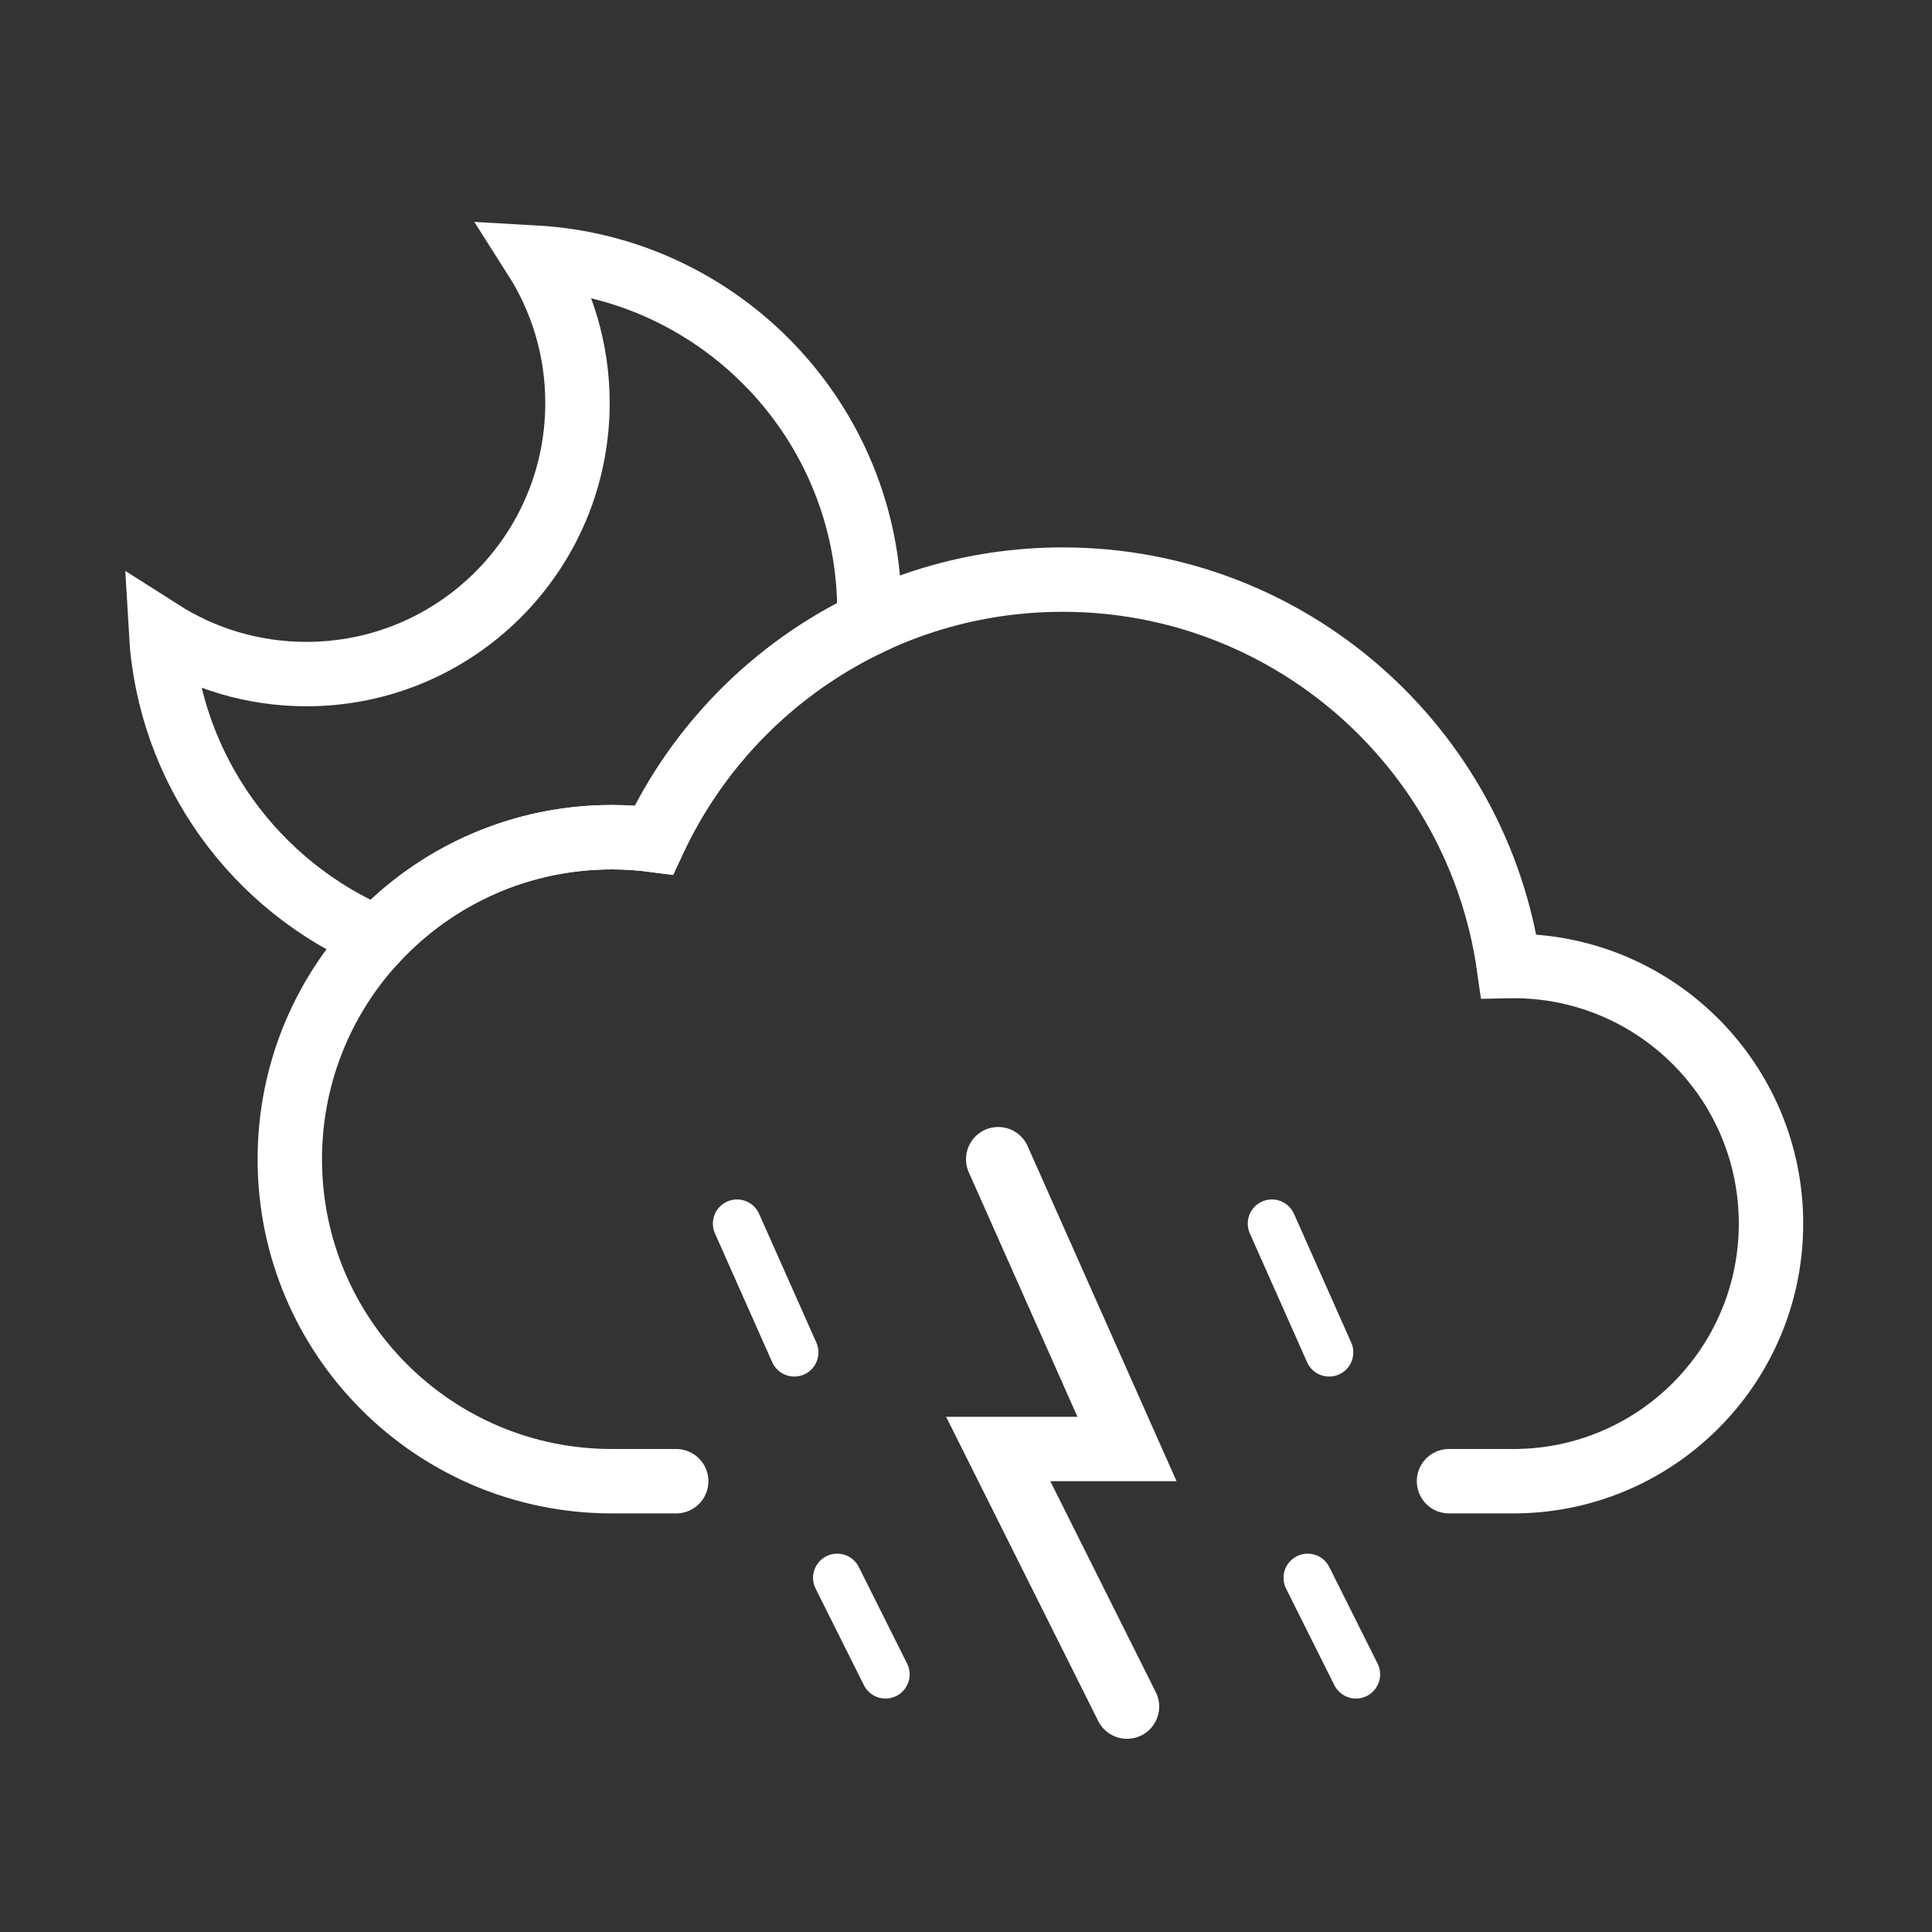 <svg width="60" height="60" viewBox="0 0 60 60" fill="none" xmlns="http://www.w3.org/2000/svg">
<rect x="0" y="0" width="60" height="60" fill="#333333" stroke="none"/>
<path d="M17.934 12.515C17.934 17.165 14.165 20.934 9.515 20.934C7.854 20.934 6.305 20.453 5 19.622C5.243 23.916 7.946 27.552 11.722 29.142C13.546 27.207 16.132 26 19 26C19.443 26 19.88 26.029 20.307 26.085C21.684 23.136 24.057 20.747 26.994 19.35C26.998 19.231 27 19.111 27 18.991C27 13.123 22.408 8.327 16.622 8C17.453 9.305 17.934 10.854 17.934 12.515Z" stroke="white" stroke-width="2"/>
<path d="M45 46H47C51.418 46 55 42.418 55 38C55 33.582 51.418 30 47 30C46.953 30 46.906 30 46.858 30.001C45.889 23.216 40.053 18 33 18C27.382 18 22.537 21.309 20.307 26.085C19.88 26.029 19.443 26 19 26C13.477 26 9 30.477 9 36C9 41.523 13.477 46 19 46H21" stroke="white" stroke-width="2" stroke-linecap="round"/>
<path d="M31 36L35 45H31L35 53" stroke="white" stroke-width="2" stroke-linecap="round"/>
<path d="M26 49L27.5 52M22.889 38L24.667 42" stroke="white" stroke-width="1.5" stroke-linecap="round"/>
<path d="M40.611 49L42.111 52M39.5 38L41.278 42" stroke="white" stroke-width="1.5" stroke-linecap="round"/>
</svg>
